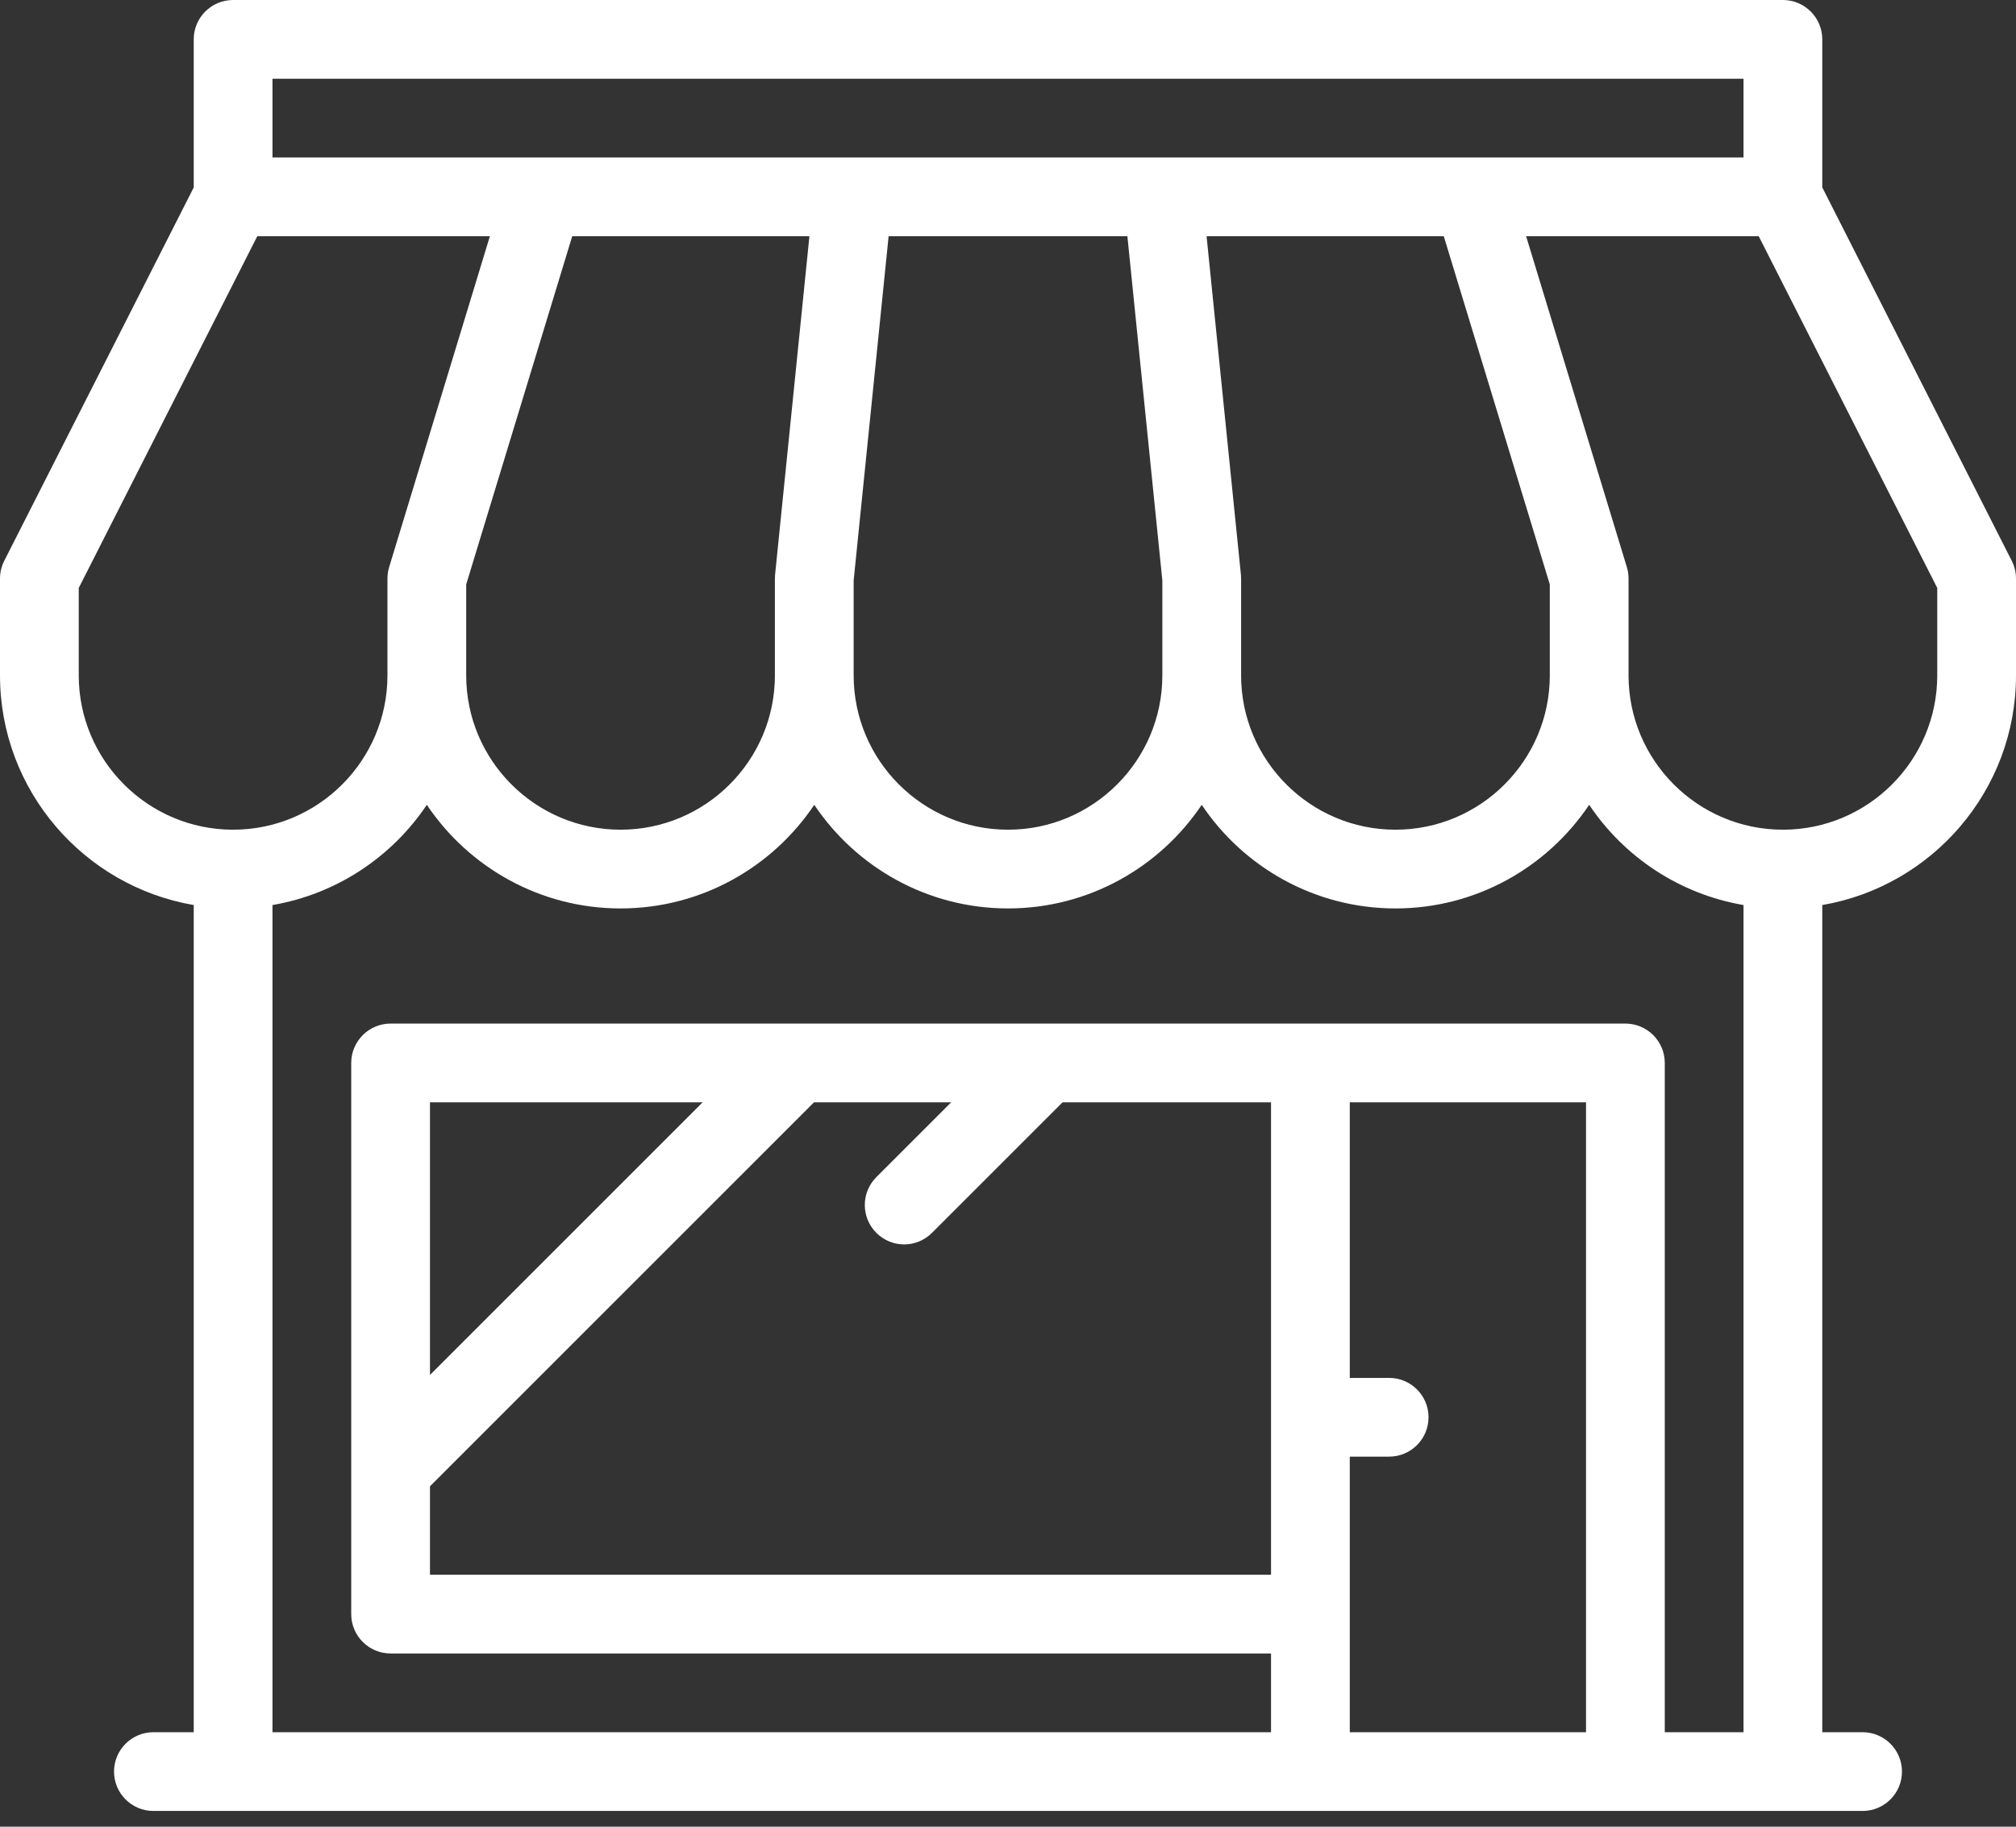 <svg width="32" height="29" viewBox="0 0 32 29" fill="none" xmlns="http://www.w3.org/2000/svg">
<rect x="0" y="0" width="32" height="29" fill="#333333" stroke="none"/>
<path d="M31.932 8.902L28.925 2.975V0.625C28.925 0.28 28.645 0 28.3 0H3.7C3.355 0 3.075 0.28 3.075 0.625V2.976L0.068 8.902C0.023 8.99 0 9.086 0 9.185V10.722C0 12.549 1.332 14.07 3.075 14.368V27.5H2.435C2.09 27.5 1.81 27.78 1.81 28.125C1.81 28.47 2.09 28.75 2.435 28.75H3.695C3.697 28.75 3.698 28.75 3.7 28.75H20.8H25.8H28.3H29.565C29.91 28.75 30.19 28.47 30.19 28.125C30.19 27.78 29.91 27.5 29.565 27.5H28.925V14.368C30.669 14.07 32 12.549 32 10.722V9.185C32 9.086 31.977 8.99 31.932 8.902ZM4.325 1.25H27.675V2.5H23.38H18.46H13.54H8.62H4.325V1.25ZM19.697 9.122L19.152 3.75H22.917L24.6 9.278V10.722C24.6 12.073 23.501 13.172 22.15 13.172C20.799 13.172 19.7 12.073 19.7 10.722V9.185C19.7 9.164 19.699 9.143 19.697 9.122ZM18.45 9.216V10.722H18.45C18.45 12.073 17.351 13.172 16 13.172C14.649 13.172 13.55 12.073 13.55 10.722V9.216L14.105 3.75H17.895L18.45 9.216ZM12.848 3.75L12.303 9.122C12.301 9.143 12.3 9.164 12.3 9.185V10.722C12.3 12.073 11.201 13.172 9.85 13.172C8.499 13.172 7.4 12.073 7.4 10.722V9.278L9.083 3.75H12.848ZM1.25 10.722V9.334L4.084 3.75H7.776L6.177 9.003C6.159 9.062 6.15 9.123 6.15 9.185V10.722C6.15 12.073 5.051 13.172 3.7 13.172C2.349 13.172 1.25 12.073 1.25 10.722ZM25.175 27.5H21.425V25.625V23.125H22.05C22.395 23.125 22.675 22.845 22.675 22.5C22.675 22.155 22.395 21.875 22.05 21.875H21.425V17.5H25.175V27.5ZM27.675 27.5H26.425V16.875C26.425 16.53 26.145 16.25 25.8 16.25H20.8H6.2C5.855 16.25 5.575 16.53 5.575 16.875V25.625C5.575 25.97 5.855 26.25 6.2 26.25H20.175V27.5H4.325V14.368C5.343 14.194 6.221 13.604 6.775 12.777C7.44 13.768 8.57 14.422 9.85 14.422C11.13 14.422 12.26 13.768 12.925 12.777C13.589 13.768 14.72 14.422 16 14.422C17.28 14.422 18.41 13.768 19.075 12.777C19.739 13.768 20.87 14.422 22.15 14.422C23.43 14.422 24.56 13.768 25.225 12.777C25.779 13.604 26.657 14.194 27.675 14.368V27.5ZM12.921 17.5H15.098L13.91 18.688C13.666 18.932 13.666 19.328 13.91 19.572C14.032 19.694 14.192 19.756 14.352 19.756C14.512 19.756 14.671 19.694 14.794 19.572L16.866 17.5H20.175V25H6.825V23.596L12.921 17.5ZM6.825 21.828V17.5H11.153L6.825 21.828ZM30.75 10.722C30.75 12.073 29.651 13.172 28.3 13.172C26.949 13.172 25.85 12.073 25.85 10.722V9.185C25.85 9.123 25.841 9.062 25.823 9.003L24.224 3.75H27.916L30.75 9.334V10.722Z" fill="white"/>
</svg>
